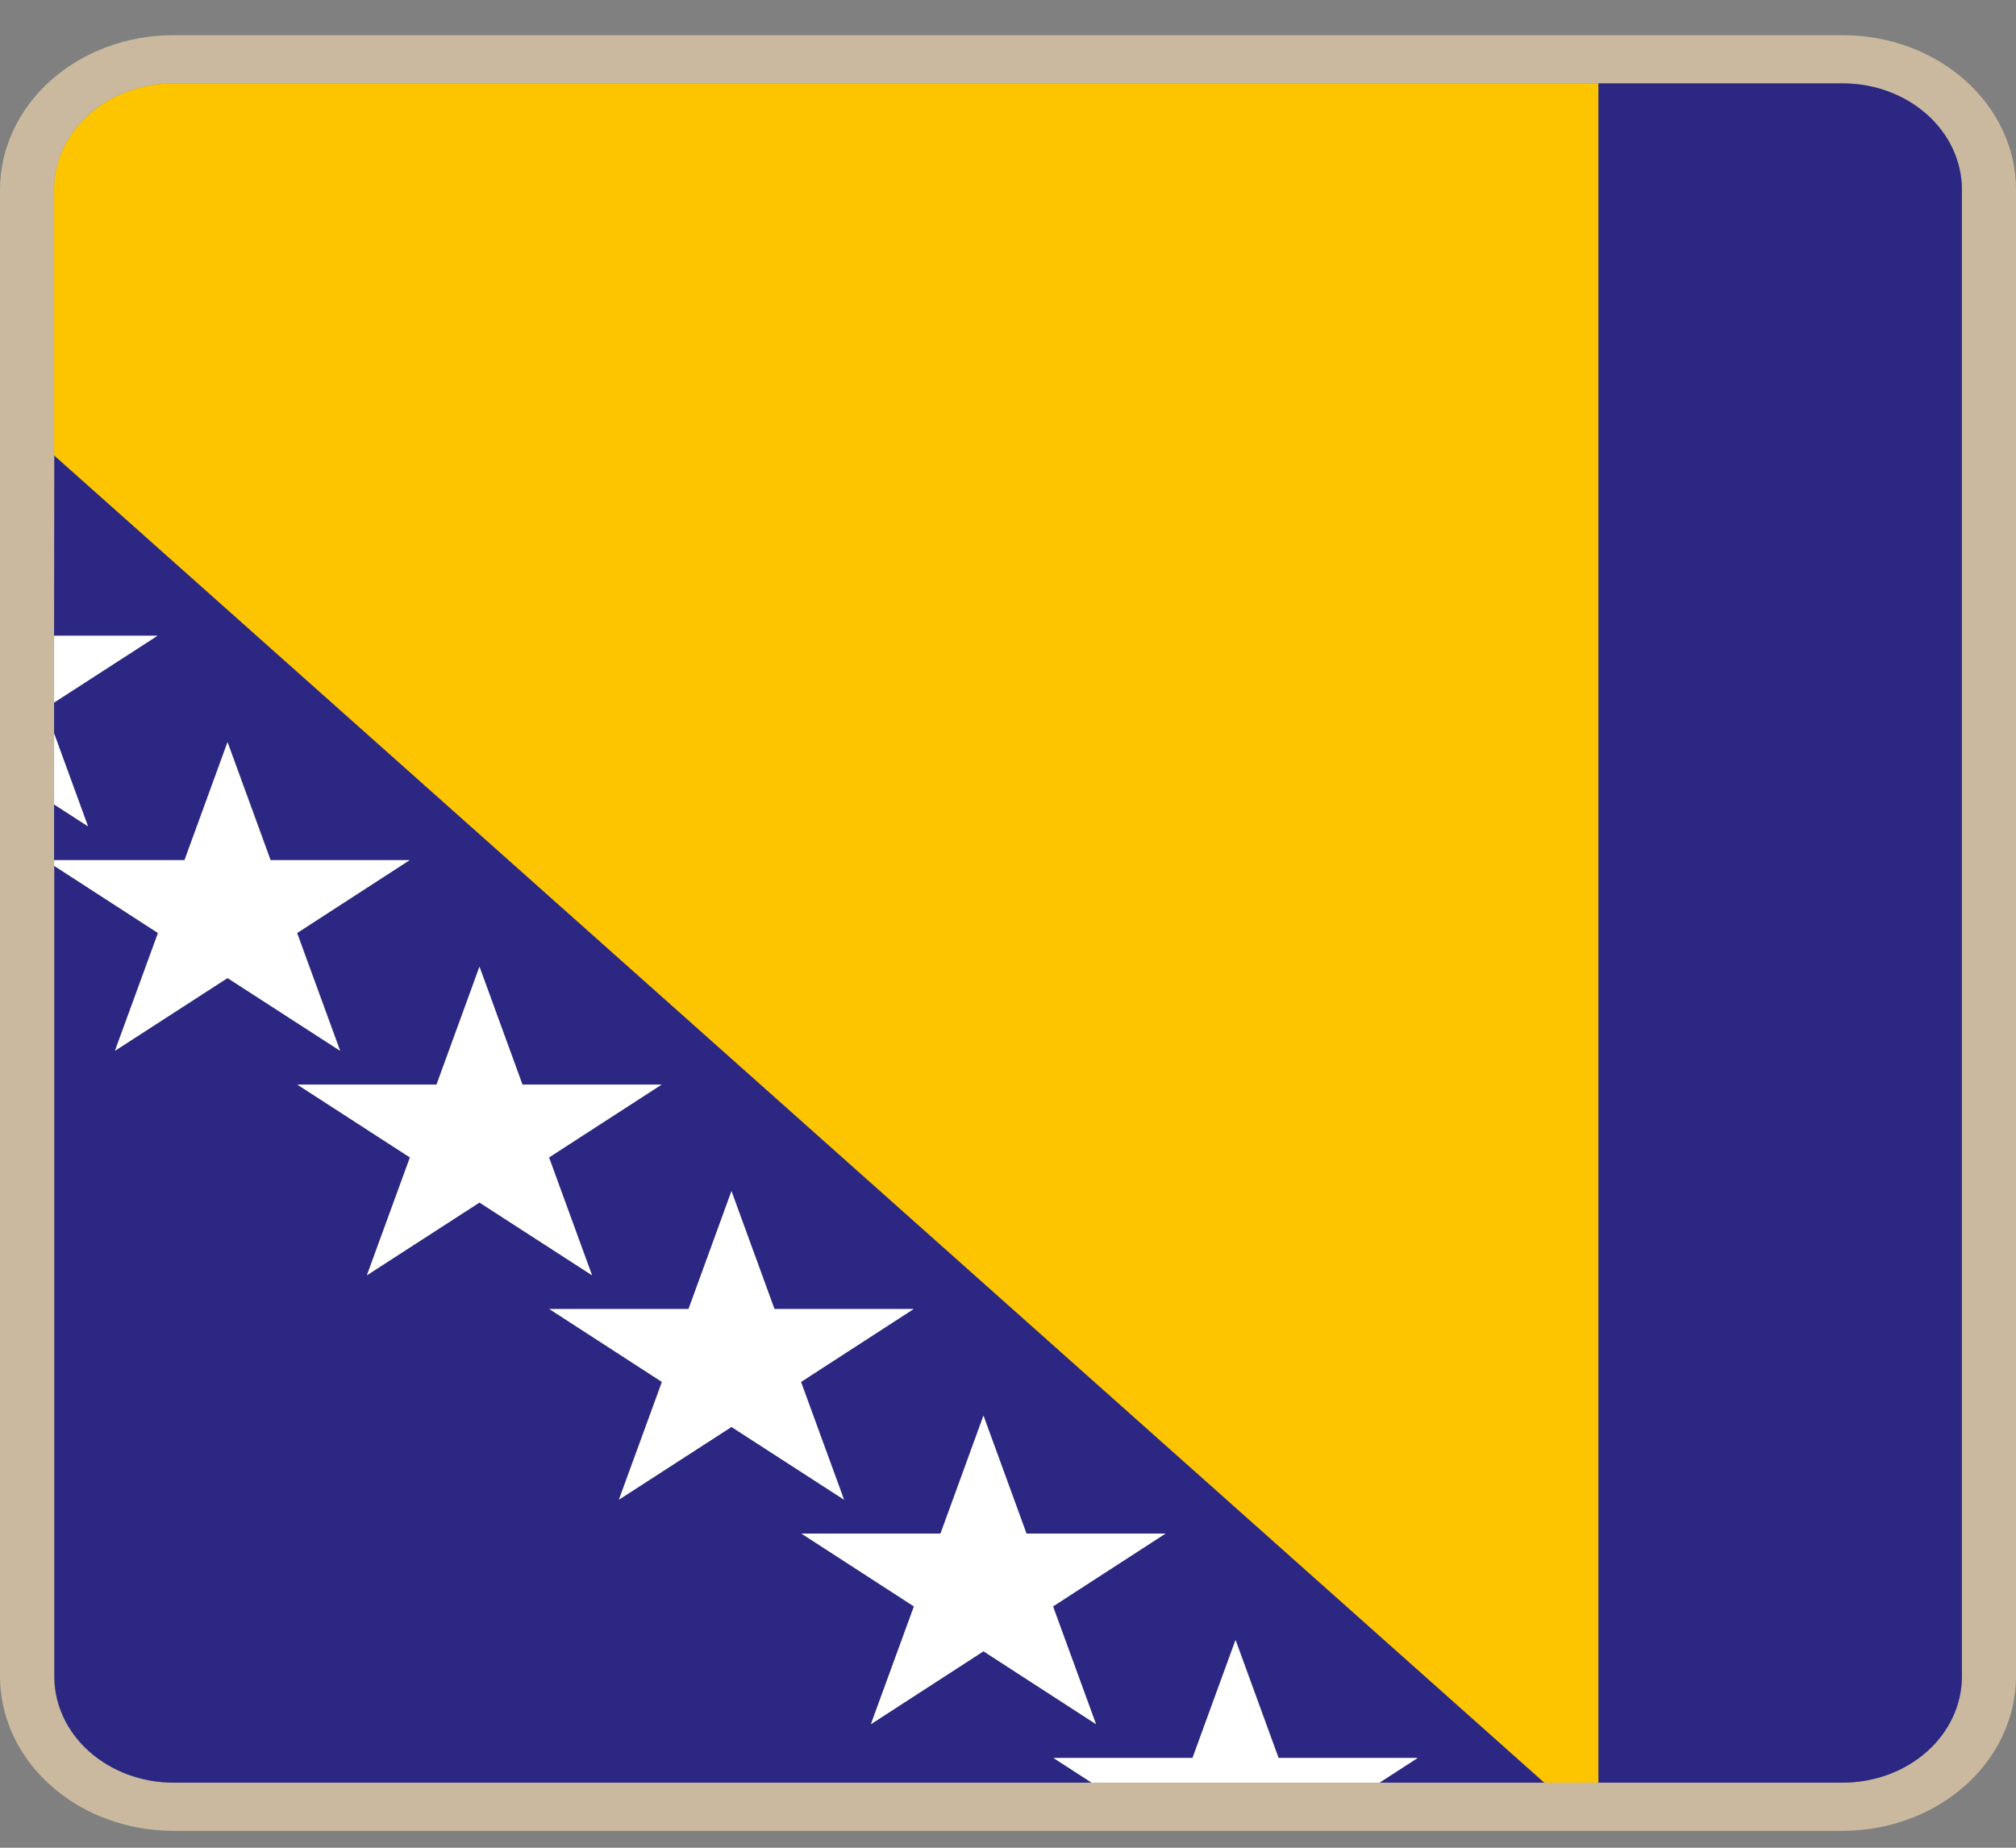 <svg width="24" height="22" viewBox="0 0 24 22" fill="none" xmlns="http://www.w3.org/2000/svg">
<rect x="0" y="0" width="24" height="22" fill="#808080" stroke="none"/>
<g clip-path="url(#clip0_284_100813)">
<path d="M21.938 0.993C22.314 0.993 22.674 1.126 22.94 1.363C23.206 1.6 23.355 1.921 23.356 2.256V19.962C23.355 20.297 23.206 20.618 22.94 20.855C22.674 21.091 22.314 21.225 21.938 21.225H2.062C1.686 21.225 1.326 21.091 1.06 20.855C0.794 20.618 0.645 20.297 0.644 19.962V2.256C0.645 1.921 0.794 1.6 1.06 1.363C1.326 1.126 1.686 0.993 2.062 0.993H21.938ZM21.938 0.419H2.062C1.515 0.419 0.991 0.613 0.605 0.957C0.218 1.302 0.001 1.769 0 2.256V19.962C0.001 20.449 0.218 20.916 0.605 21.26C0.991 21.605 1.515 21.798 2.062 21.799H21.938C22.485 21.798 23.008 21.604 23.395 21.26C23.781 20.916 23.999 20.449 24 19.962V2.256C24 1.769 23.782 1.302 23.395 0.957C23.009 0.613 22.485 0.419 21.938 0.419Z" fill="#CAB99E"/>
<path d="M0.644 7.569H1.876L0.644 8.365V8.732L1.044 9.839L0.644 9.579V10.241H2.2L2.712 8.837L3.224 10.241H4.88L3.54 11.109L4.052 12.511L2.712 11.645L1.372 12.511L1.884 11.109L0.648 10.309V19.962C0.648 20.297 0.798 20.618 1.064 20.855C1.33 21.091 1.69 21.225 2.066 21.225H13L12.546 20.931H14.2L14.712 19.527L15.224 20.931H16.88L16.426 21.225H18.388L0.648 5.422L0.644 7.569ZM11.708 16.855L12.22 18.259H13.876L12.536 19.126L13.048 20.529L11.708 19.661L10.368 20.529L10.88 19.126L9.54 18.259H11.2L11.708 16.855ZM8.708 14.182L9.22 15.586H10.876L9.536 16.454L10.048 17.856L8.708 16.99L7.368 17.856L7.88 16.454L6.54 15.586H8.2L8.708 14.182ZM5.708 11.51L6.22 12.914H7.876L6.536 13.781L7.048 15.184L5.708 14.318L4.368 15.184L4.88 13.781L3.54 12.914H5.2L5.708 11.51Z" fill="#2B2783"/>
<path d="M21.938 0.993H19.028V21.225H21.938C22.314 21.225 22.674 21.091 22.94 20.855C23.206 20.618 23.355 20.297 23.356 19.962V2.256C23.355 1.921 23.206 1.6 22.94 1.363C22.674 1.126 22.314 0.993 21.938 0.993Z" fill="#2B2783"/>
<path d="M2.062 0.993C1.686 0.993 1.326 1.126 1.06 1.363C0.794 1.6 0.644 1.921 0.644 2.256V5.422L18.384 21.225H19.028V0.993H2.062Z" fill="#FDC400"/>
<path d="M0.644 7.569V8.365L1.876 7.569H0.644Z" fill="white"/>
<path d="M0.644 8.732V9.578L1.048 9.838L0.644 8.732Z" fill="white"/>
<path d="M1.368 12.511L2.708 11.645L4.048 12.511L3.536 11.109L4.876 10.241H3.22L2.708 8.837L2.196 10.241H0.644V10.309L1.88 11.109L1.368 12.511Z" fill="white"/>
<path d="M4.88 13.781L4.368 15.184L5.708 14.318L7.048 15.184L6.536 13.781L7.876 12.914H6.22L5.708 11.51L5.196 12.914H3.54L4.88 13.781Z" fill="white"/>
<path d="M7.88 16.454L7.368 17.856L8.708 16.99L10.048 17.856L9.536 16.454L10.876 15.586H9.22L8.708 14.182L8.196 15.586H6.54L7.88 16.454Z" fill="white"/>
<path d="M10.88 19.127L10.368 20.529L11.708 19.661L13.048 20.529L12.536 19.127L13.876 18.259H12.22L11.708 16.855L11.196 18.259H9.54L10.88 19.127Z" fill="white"/>
<path d="M15.22 20.931L14.708 19.527L14.196 20.931H12.54L12.994 21.225H16.422L16.876 20.931H15.22Z" fill="white"/>
</g>
<defs>
<clipPath id="clip0_284_100813">
<rect width="24" height="21.38" fill="white" transform="translate(0 0.419)"/>
</clipPath>
</defs>
</svg>
